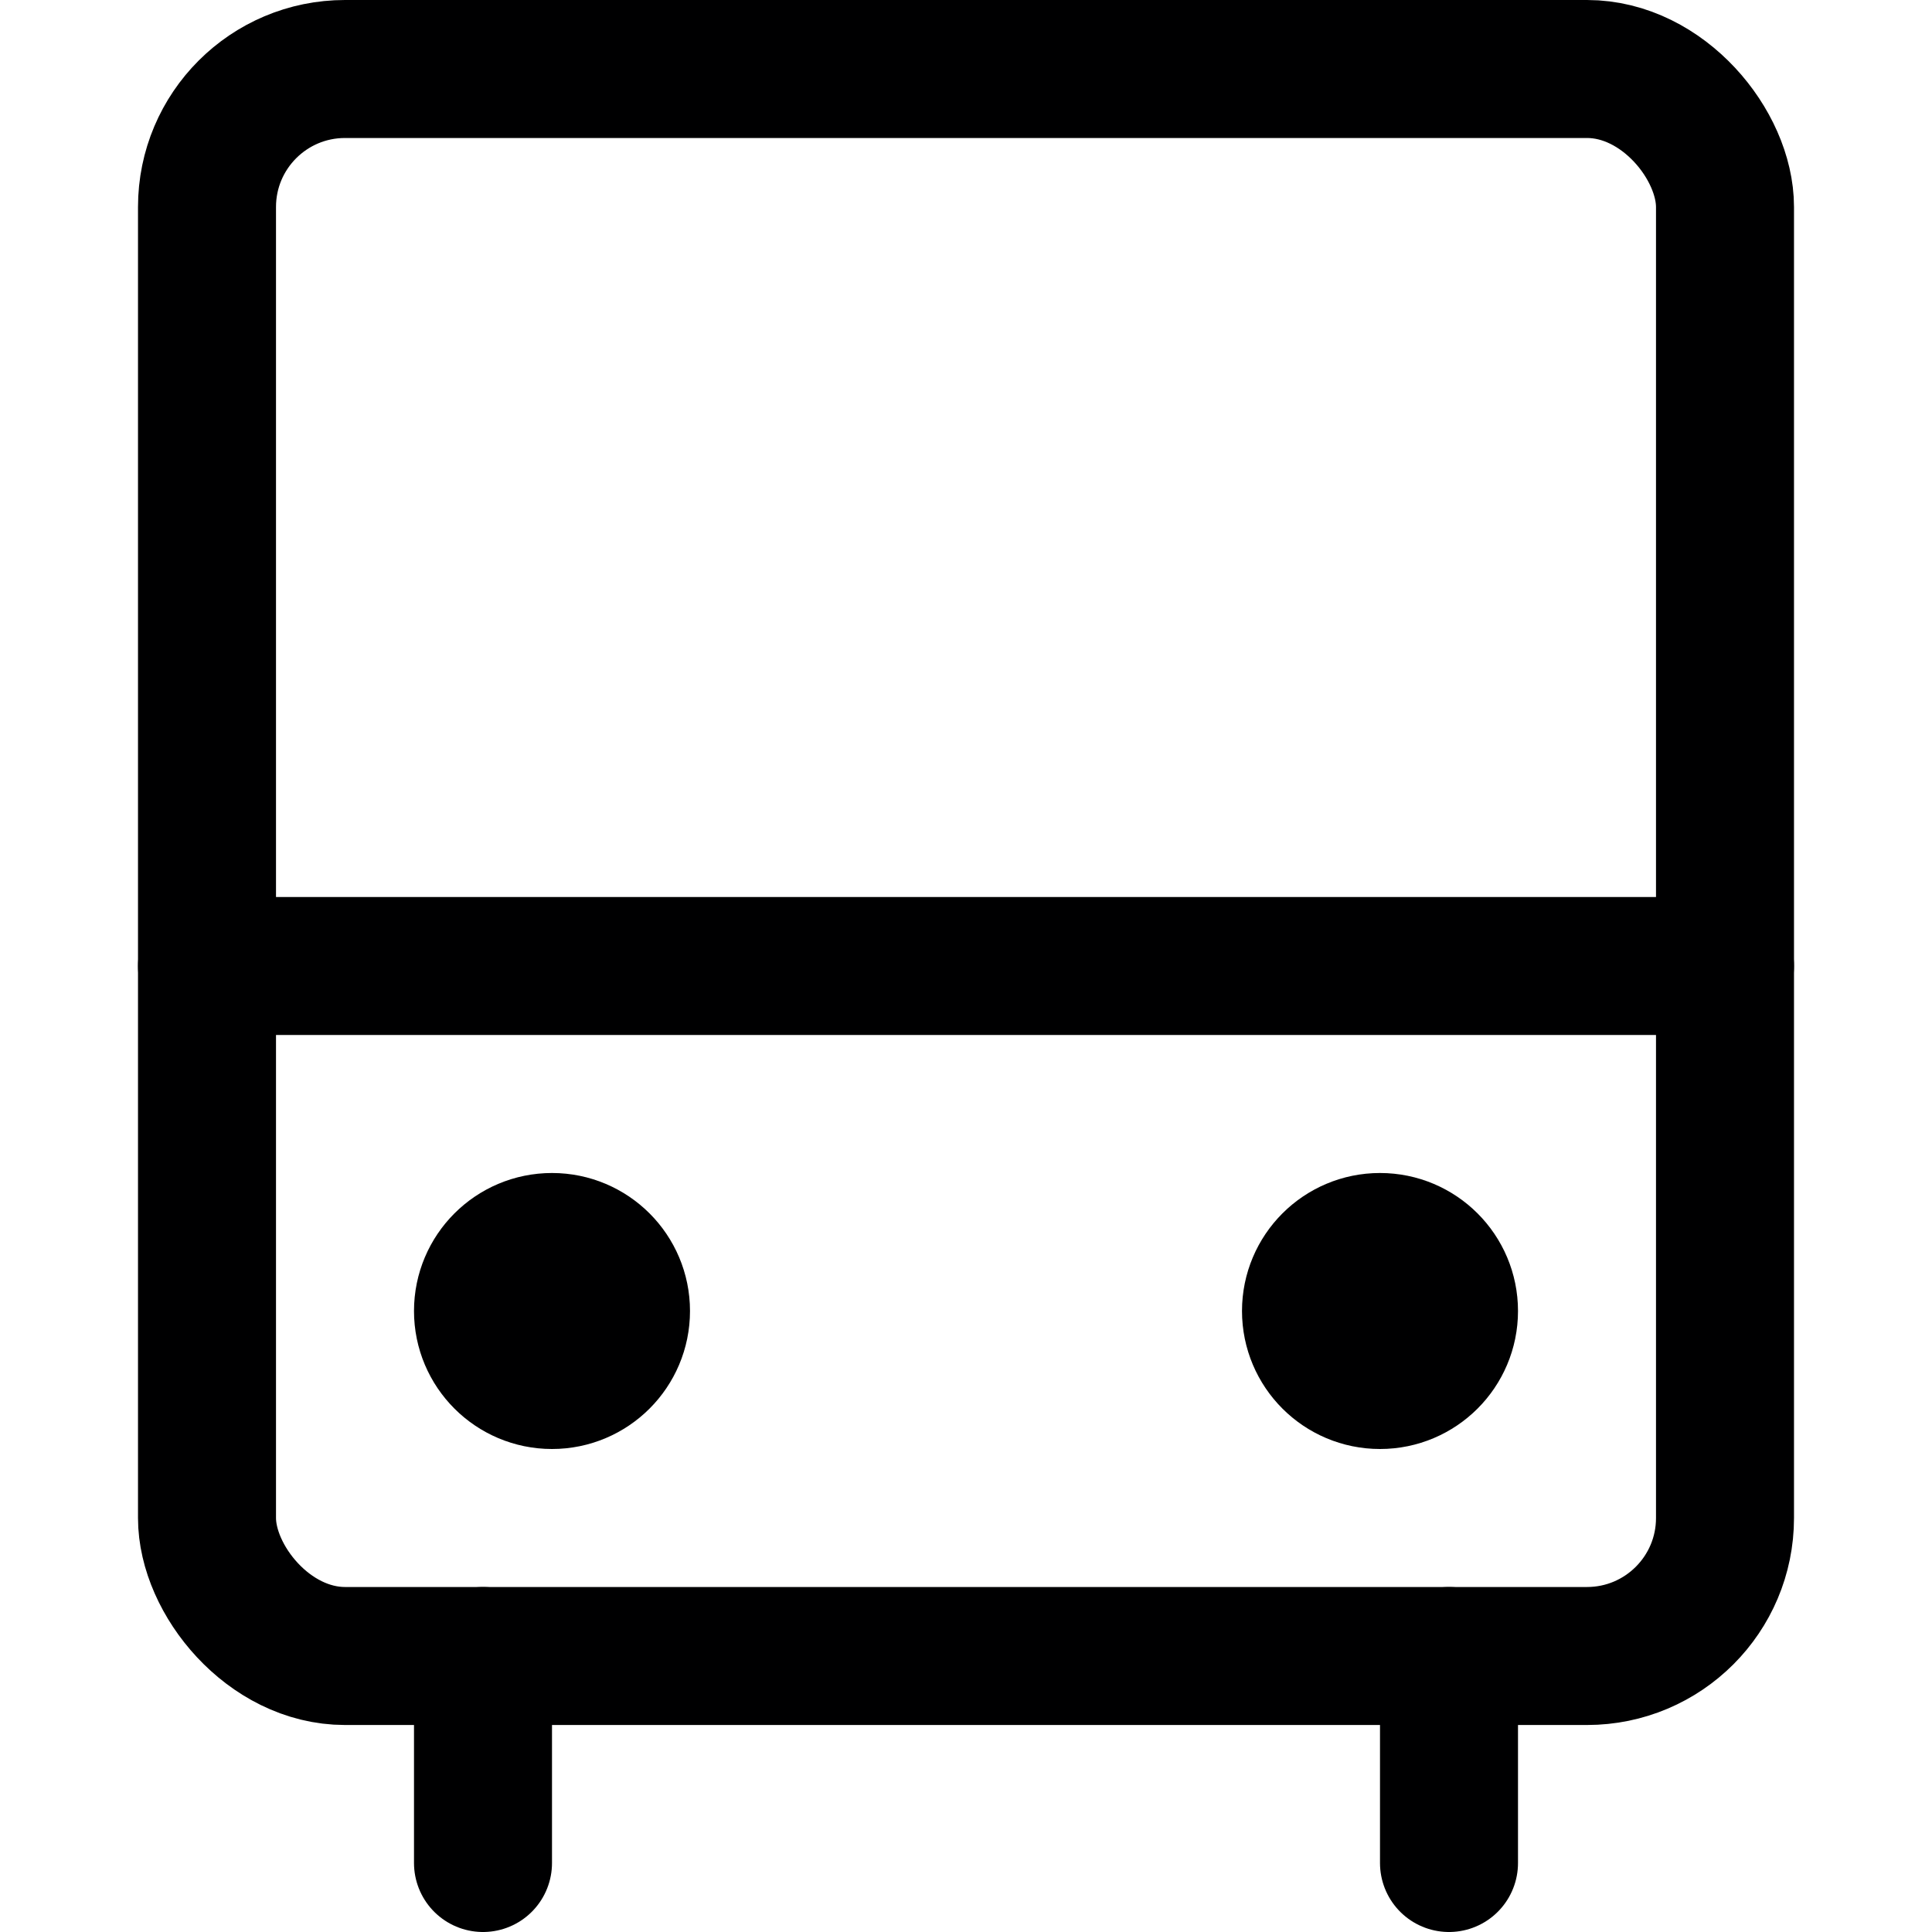 <svg xmlns="http://www.w3.org/2000/svg" viewBox="0 0 14 14">
  <g>
    <rect x="1.5" y="0.5" width="11" height="11.5" rx="1" style="fill: none;stroke: #000001;stroke-linecap: round;stroke-linejoin: round"/>
    <line x1="3.5" y1="12" x2="3.5" y2="13.5" style="fill: none;stroke: #000001;stroke-linecap: round;stroke-linejoin: round"/>
    <line x1="10.5" y1="12" x2="10.5" y2="13.5" style="fill: none;stroke: #000001;stroke-linecap: round;stroke-linejoin: round"/>
    <line x1="1.5" y1="7" x2="12.5" y2="7" style="fill: none;stroke: #000001;stroke-linecap: round;stroke-linejoin: round"/>
    <circle cx="4" cy="9.5" r="0.5" style="fill: none;stroke: #000001;stroke-linecap: round;stroke-linejoin: round"/>
    <circle cx="10" cy="9.5" r="0.5" style="fill: none;stroke: #000001;stroke-linecap: round;stroke-linejoin: round"/>
  </g>
</svg>
